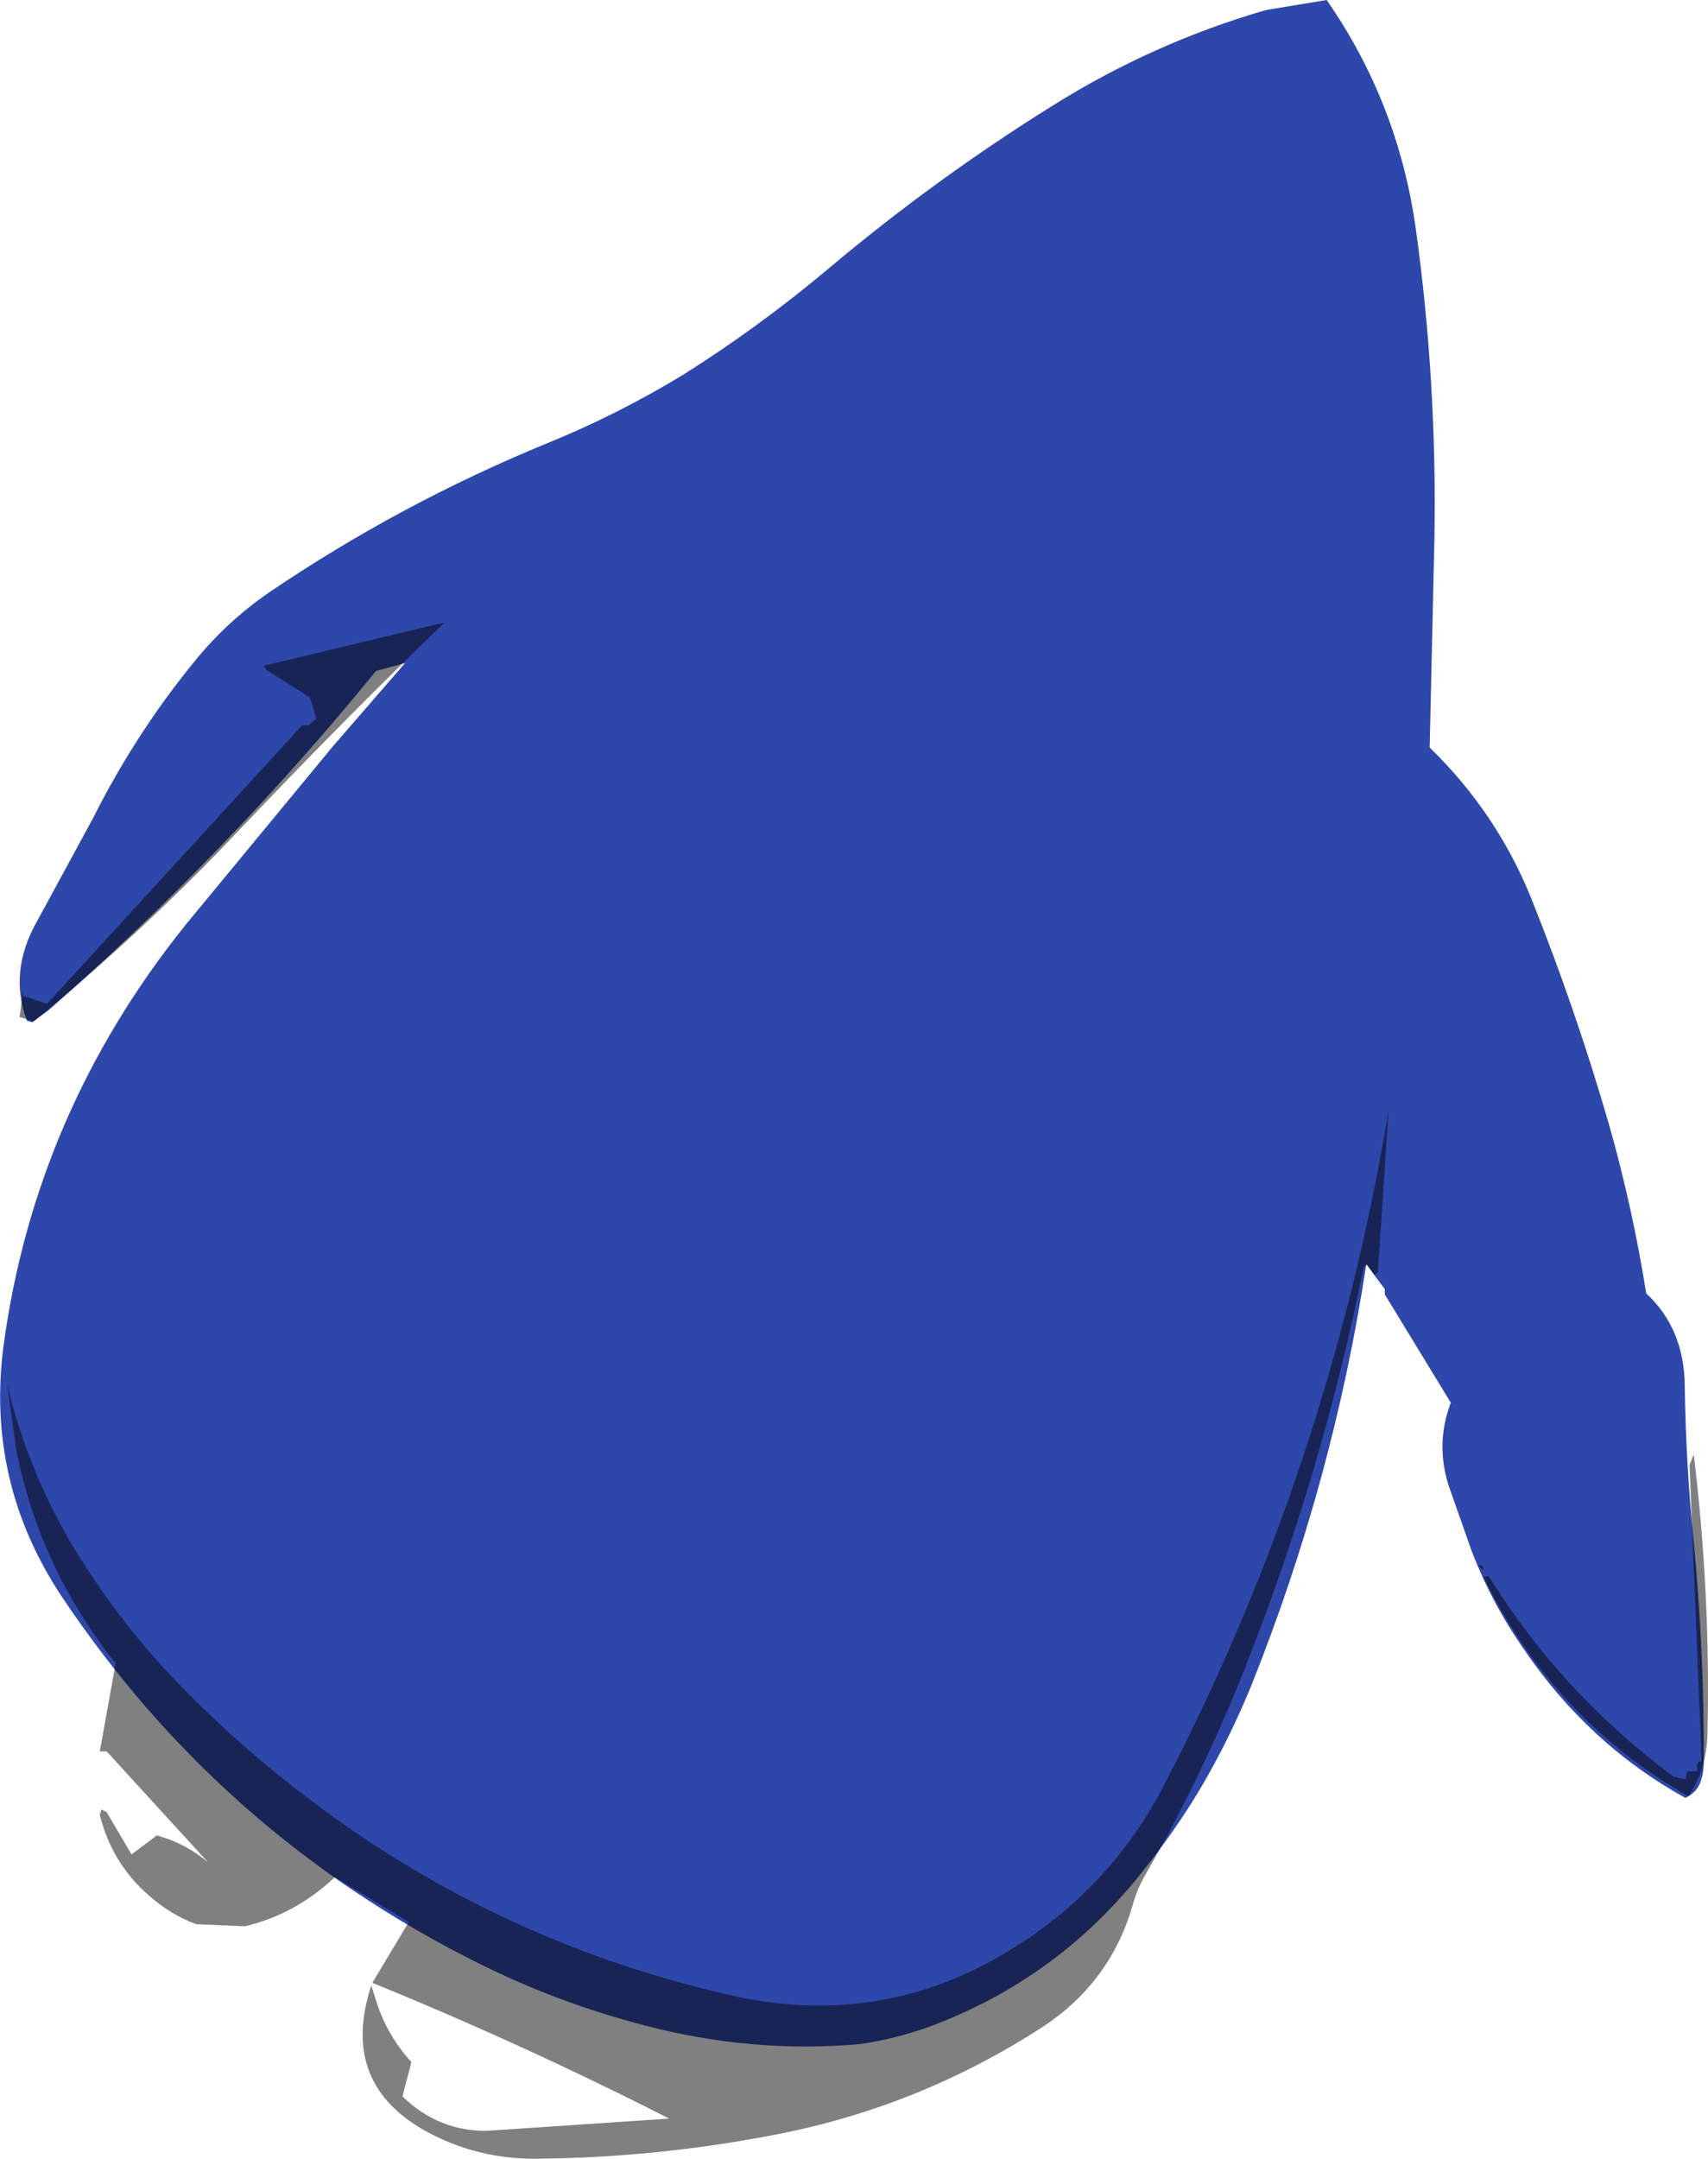 <?xml version="1.0" encoding="UTF-8" standalone="no"?>
<svg xmlns:ffdec="https://www.free-decompiler.com/flash" xmlns:xlink="http://www.w3.org/1999/xlink" ffdec:objectType="shape" height="204.3px" width="161.7px" xmlns="http://www.w3.org/2000/svg">
  <g transform="matrix(1.0, 0.0, 0.0, 1.0, 45.1, 117.65)">
    <path d="M74.75 -116.7 L80.5 -117.65 Q87.3 -107.85 88.95 -95.9 90.95 -81.45 90.7 -66.7 L90.25 -46.9 Q96.6 -40.75 99.9 -32.55 104.1 -22.05 107.25 -11.15 109.45 -3.4 110.75 4.75 114.35 8.1 114.4 13.5 114.5 20.9 115.25 28.3 116.25 38.7 116.2 49.1 116.2 50.2 115.85 51.1 115.45 52.05 114.45 52.5 105.25 47.4 99.15 38.4 96.15 34.1 94.25 29.2 L92.1 23.1 Q90.75 19.05 92.25 15.1 L86.0 4.85 86.0 4.35 84.25 2.0 Q81.15 22.35 73.45 41.65 71.35 46.85 68.55 51.6 66.1 55.7 63.0 59.55 55.0 69.65 42.9 74.15 39.7 75.3 36.35 75.8 26.1 76.7 16.0 74.05 7.65 71.9 -0.1 68.0 -24.2 55.9 -39.15 33.6 -46.5 22.65 -44.75 9.6 -41.75 -12.4 -27.55 -30.1 L-13.6 -47.0 -6.75 -54.9 -9.5 -54.15 Q-23.65 -36.8 -40.5 -22.05 L-42.05 -20.9 -42.55 -21.05 Q-44.3 -25.7 -41.6 -30.45 L-36.25 -40.3 Q-32.25 -48.25 -26.65 -55.1 -23.6 -58.85 -19.6 -61.6 -7.2 -70.0 6.7 -75.7 13.45 -78.45 19.6 -82.2 26.75 -86.7 33.3 -92.2 43.4 -100.7 54.55 -107.65 64.05 -113.6 74.75 -116.7" fill="#2e47aa" fill-rule="evenodd" stroke="none"/>
    <path d="M-15.75 -51.65 L-19.9 -54.25 -20.1 -54.65 -3.0 -58.75 Q-11.8 -50.25 -20.4 -41.25 L-24.6 -36.85 Q-32.8 -28.45 -41.9 -21.0 L-43.25 -21.4 -42.9 -24.0 -42.9 -23.4 -40.65 -22.65 -16.5 -49.0 -15.9 -49.0 -15.15 -49.65 -15.75 -51.65 M95.35 31.0 L94.85 30.5 95.25 30.5 95.35 31.0 M85.35 2.75 L85.0 3.0 84.35 2.0 84.0 2.25 Q80.15 21.4 73.0 39.6 68.95 50.0 63.35 59.75 62.55 61.1 62.1 62.75 60.0 69.95 53.65 74.15 41.55 82.0 27.35 84.55 16.6 86.55 5.7 86.65 0.3 86.7 -4.4 84.25 -13.05 79.7 -9.95 70.25 L-9.4 72.0 Q-8.35 75.1 -6.15 77.5 L-7.0 80.75 Q-3.55 84.1 1.1 84.0 L18.25 82.85 Q4.5 75.85 -9.85 70.0 L-6.4 64.25 -13.4 60.0 Q-17.1 63.5 -21.9 64.65 L-26.55 64.45 Q-29.05 63.5 -31.1 61.65 -34.55 58.6 -35.65 54.1 L-35.5 53.6 -35.0 53.85 -32.65 57.85 -30.25 56.05 -29.75 56.2 Q-27.35 56.95 -25.4 58.6 L-35.0 48.1 -35.65 48.1 -34.15 39.75 Q-41.3 30.8 -43.55 19.65 L-44.4 13.5 Q-42.4 21.75 -37.95 29.1 -34.15 35.3 -29.15 40.7 -23.15 47.05 -16.05 52.45 2.25 66.4 24.85 71.35 39.05 74.3 51.25 66.45 60.2 60.75 65.1 51.3 80.75 21.2 86.35 -12.5 L85.35 2.75 M114.85 21.0 L115.25 20.0 Q116.85 33.15 116.55 46.35 116.5 49.7 114.75 52.35 102.0 45.1 95.35 31.6 L95.85 31.5 Q102.6 42.5 113.35 50.5 L114.5 50.75 114.6 50.0 115.6 50.0 115.55 49.5 Q115.55 49.25 115.7 49.1 L116.0 49.0 114.85 21.0" fill="#000000" fill-opacity="0.498" fill-rule="evenodd" stroke="none"/>
  </g>
</svg>
